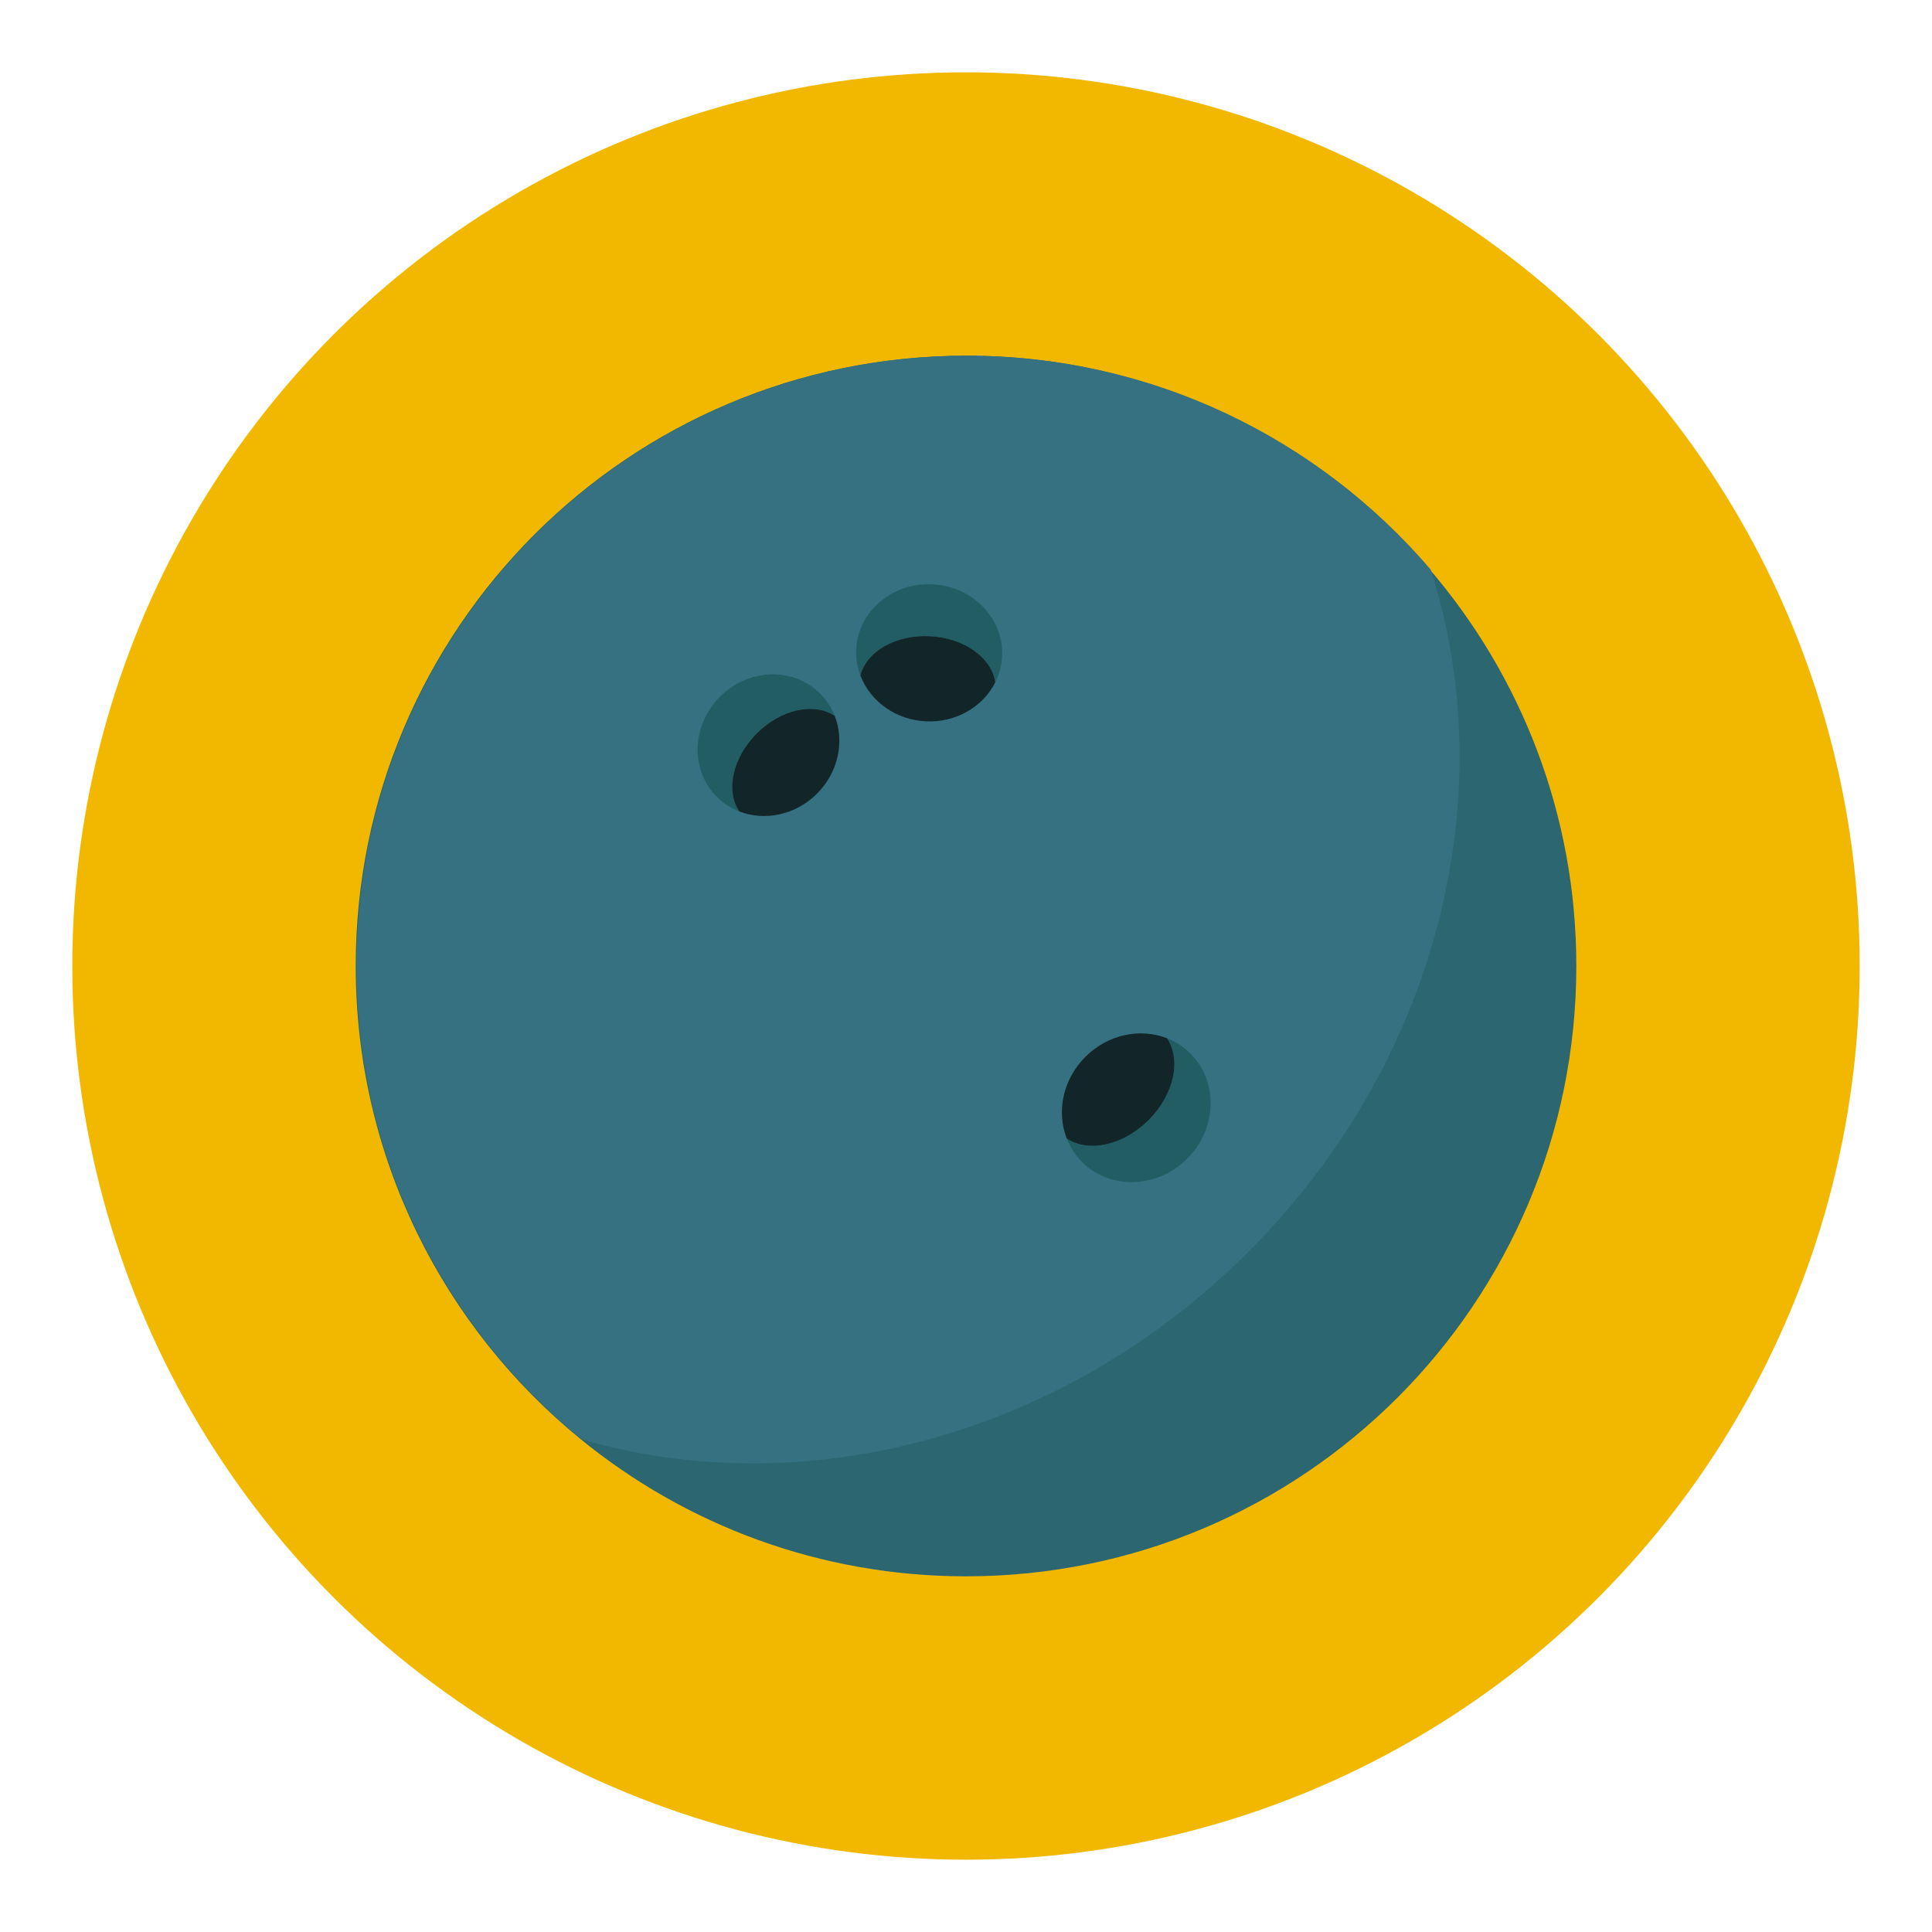 <?xml version="1.0" encoding="utf-8"?>
<!-- Generator: Adobe Illustrator 16.0.0, SVG Export Plug-In . SVG Version: 6.00 Build 0)  -->
<!DOCTYPE svg PUBLIC "-//W3C//DTD SVG 1.1//EN" "http://www.w3.org/Graphics/SVG/1.1/DTD/svg11.dtd">
<svg version="1.1" id="Layer_1" xmlns="http://www.w3.org/2000/svg" xmlns:xlink="http://www.w3.org/1999/xlink" x="0px" y="0px"
	 width="136.913px" height="136.914px" viewBox="0 0 136.913 136.914" enable-background="new 0 0 136.913 136.914"
	 xml:space="preserve">
<g>
	<g>
		<circle fill="#F2B800" cx="68.456" cy="68.457" r="63.333"/>
	</g>
	<g>
		<path fill="#2B6671" d="M101.326,40.361c-7.932-9.271-19.709-15.154-32.869-15.154c-23.887,0-43.25,19.363-43.25,43.25
			c0,13.539,6.227,25.619,15.965,33.549c7.441,6.063,16.938,9.701,27.285,9.701c23.887,0,43.25-19.363,43.25-43.25
			C111.707,57.727,107.795,47.92,101.326,40.361z"/>
		<g>
			<path fill="#357180" d="M88.453,88.727c13.582-13.58,18.025-32.539,12.934-48.365C93.453,31.09,81.678,25.207,68.52,25.207
				c-23.887,0-43.252,19.363-43.252,43.25c0,13.539,6.225,25.619,15.965,33.549C56.82,106.531,75.199,101.98,88.453,88.727z"/>
		</g>
		<g>
			<g>
				<g>
					<path fill="#235D64" d="M53.627,51.977c1.727-1.727,4.082-2.215,5.527-1.238c-0.225-0.584-0.568-1.125-1.035-1.59
						c-1.896-1.898-5.074-1.799-7.096,0.223s-2.121,5.199-0.225,7.096c0.465,0.465,1.008,0.809,1.59,1.035
						C51.412,56.057,51.904,53.701,53.627,51.977z"/>
					<path fill="#122528" d="M57.896,56.244c1.527-1.525,1.957-3.711,1.258-5.506c-1.445-0.977-3.801-0.488-5.527,1.238
						c-1.723,1.725-2.215,4.08-1.238,5.525C54.186,58.201,56.369,57.771,57.896,56.244z"/>
				</g>
				<g>
					<path fill="#235D64" d="M65.904,45.088c2.436,0.123,4.379,1.541,4.625,3.268c0.281-0.557,0.453-1.176,0.484-1.832
						c0.137-2.68-2.068-4.971-4.924-5.115s-5.279,1.912-5.414,4.594c-0.033,0.656,0.076,1.289,0.299,1.871
						C61.393,46.18,63.467,44.965,65.904,45.088z"/>
					<path fill="#122528" d="M65.6,51.117c2.156,0.107,4.064-1.039,4.93-2.762c-0.246-1.727-2.189-3.145-4.625-3.268
						c-2.438-0.123-4.512,1.092-4.93,2.785C61.66,49.676,63.443,51.008,65.6,51.117z"/>
				</g>
				<g>
					<path fill="#235D64" d="M81.396,79.375c-1.813,1.811-4.283,2.324-5.803,1.301c0.238,0.611,0.6,1.18,1.086,1.67
						c1.994,1.99,5.328,1.887,7.451-0.236c2.121-2.121,2.227-5.457,0.236-7.449c-0.488-0.488-1.059-0.848-1.67-1.086
						C83.723,75.092,83.207,77.563,81.396,79.375z"/>
					<path fill="#122528" d="M76.916,74.895c-1.604,1.604-2.055,3.895-1.322,5.781c1.52,1.023,3.99,0.51,5.803-1.301
						c1.811-1.813,2.326-4.283,1.301-5.801C80.813,72.84,78.518,73.291,76.916,74.895z"/>
				</g>
			</g>
		</g>
	</g>
</g>
</svg>
